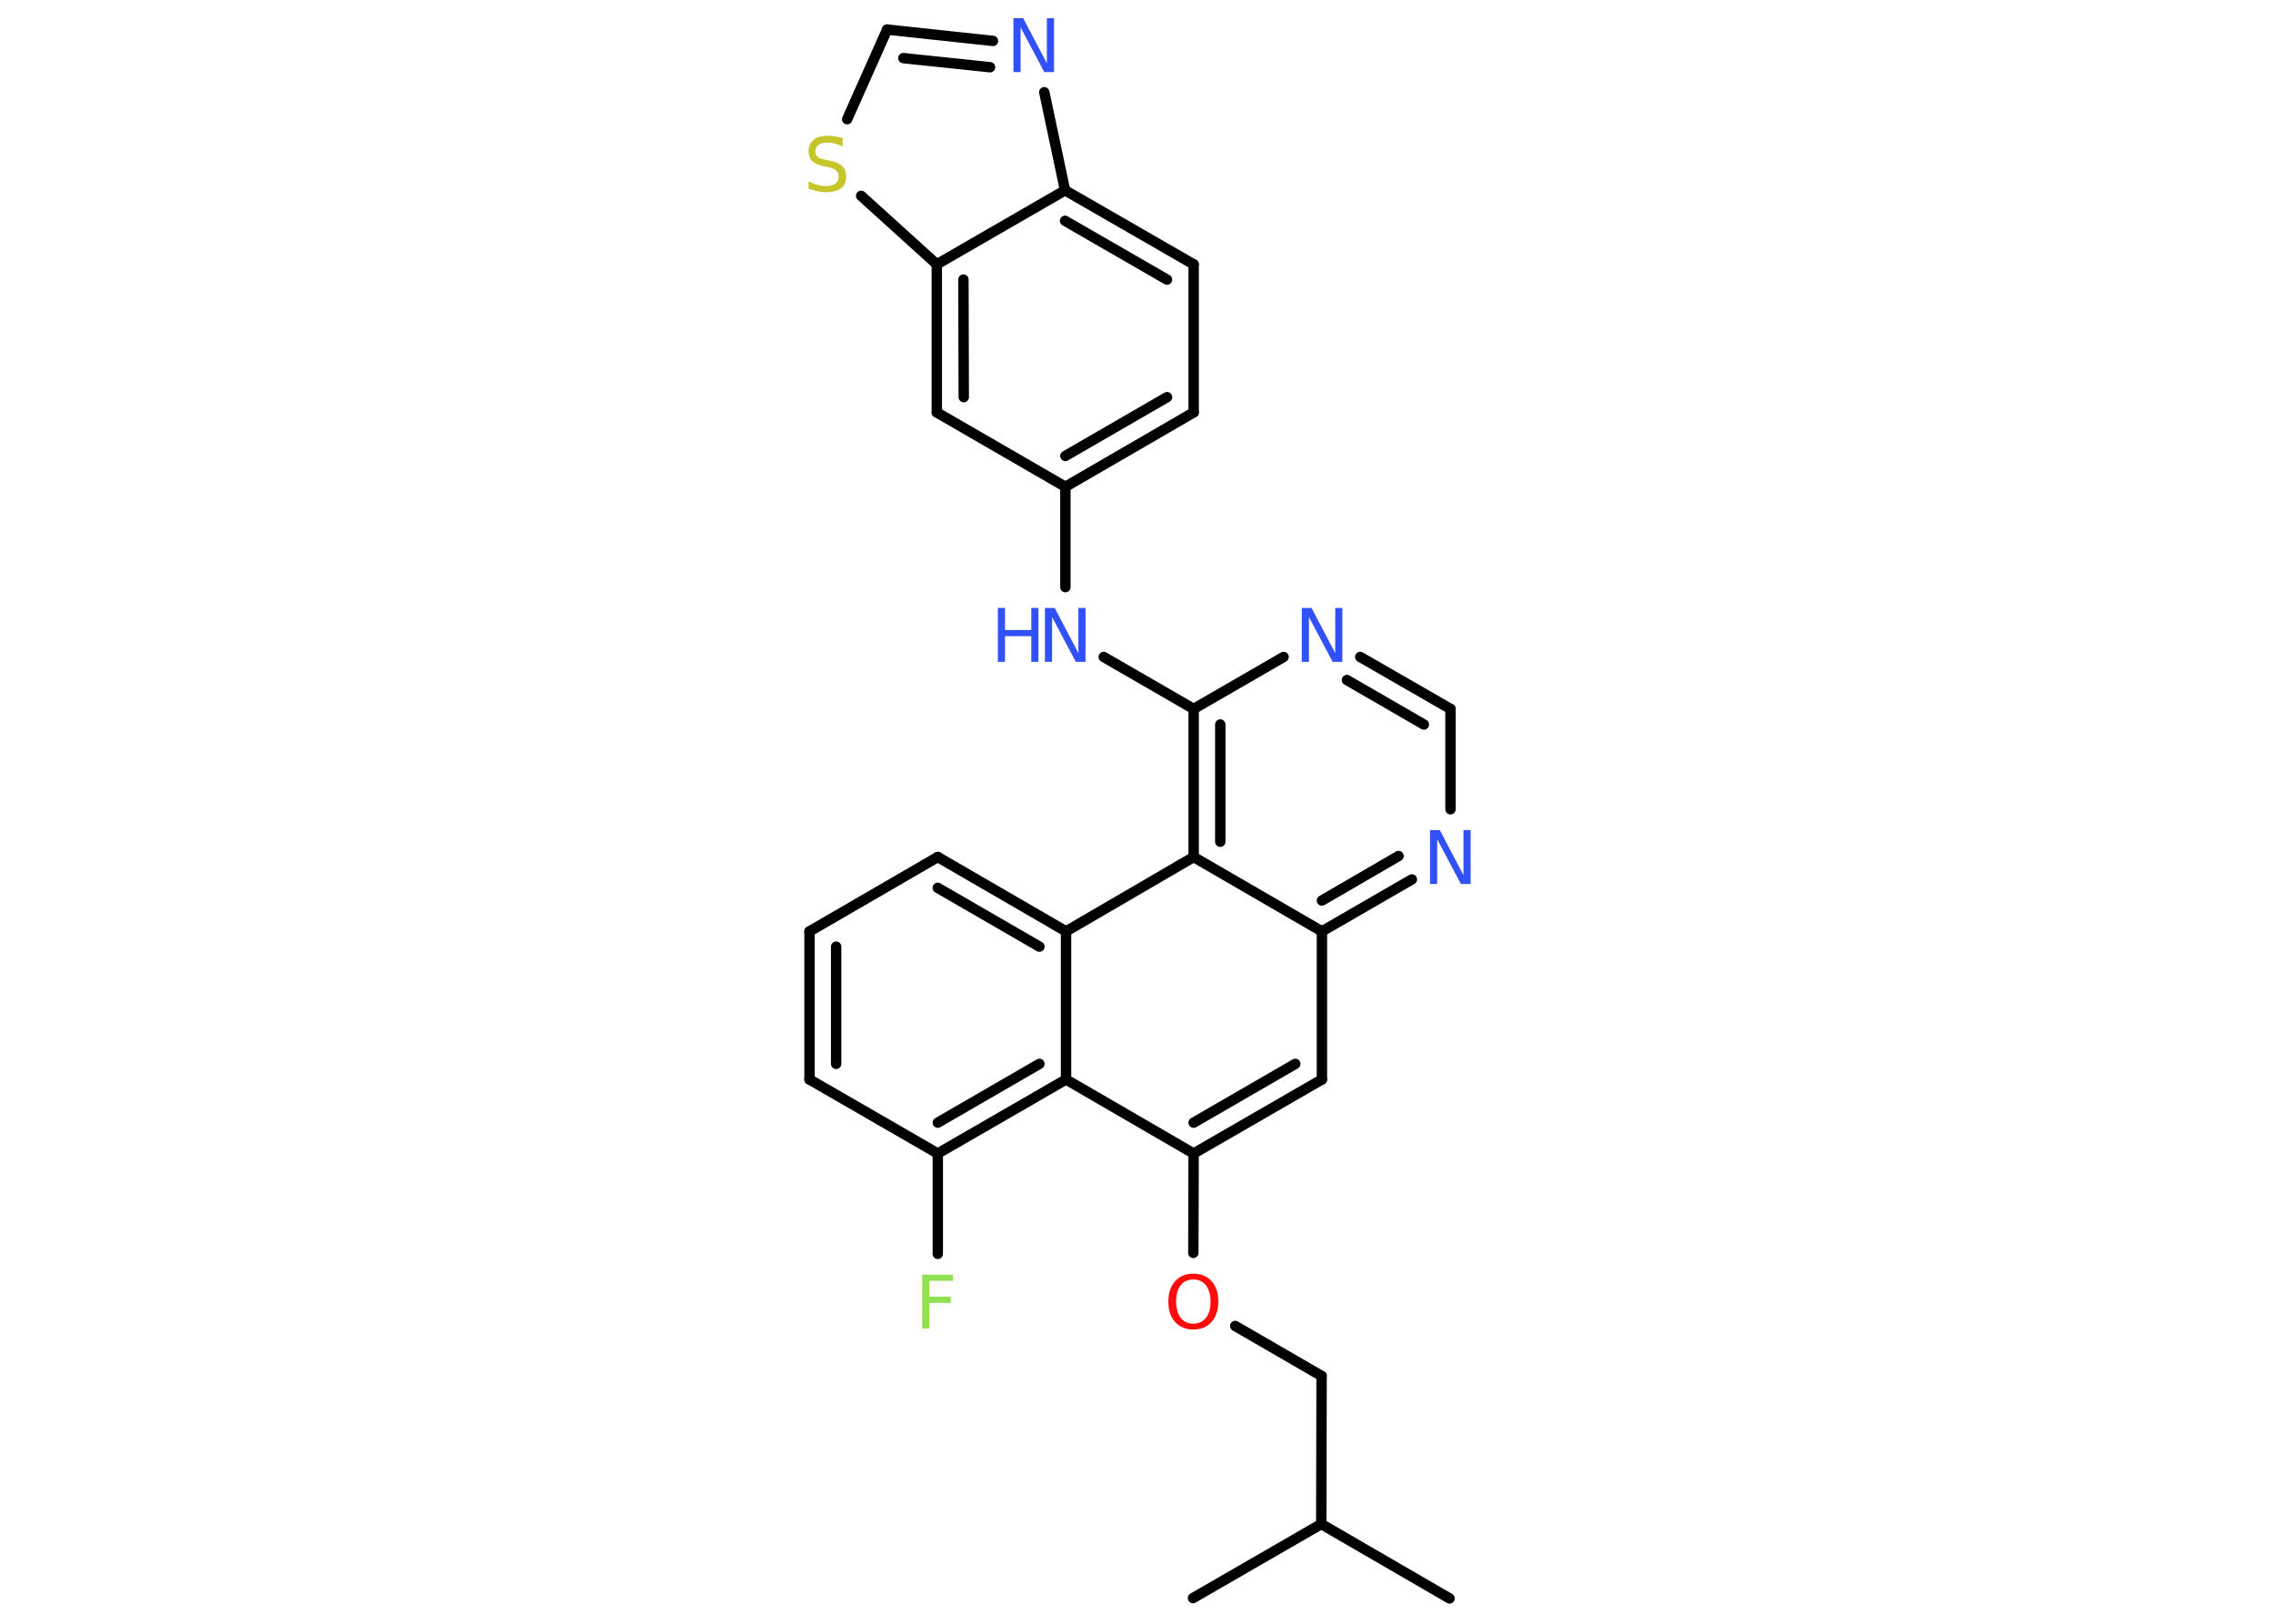 <?xml version='1.0' encoding='UTF-8'?>
<!DOCTYPE svg PUBLIC "-//W3C//DTD SVG 1.1//EN" "http://www.w3.org/Graphics/SVG/1.1/DTD/svg11.dtd">
<svg version='1.2' xmlns='http://www.w3.org/2000/svg' xmlns:xlink='http://www.w3.org/1999/xlink' width='70.0mm' height='50.0mm' viewBox='0 0 70.0 50.0'>
  <desc>Generated by the Chemistry Development Kit (http://github.com/cdk)</desc>
  <g stroke-linecap='round' stroke-linejoin='round' stroke='#000000' stroke-width='.32' fill='#3050F8'>
    <rect x='.0' y='.0' width='70.0' height='50.0' fill='#FFFFFF' stroke='none'/>
    <g id='mol1' class='mol'>
      <line id='mol1bnd1' class='bond' x1='44.64' y1='49.22' x2='40.69' y2='46.93'/>
      <line id='mol1bnd2' class='bond' x1='40.69' y1='46.93' x2='36.74' y2='49.21'/>
      <line id='mol1bnd3' class='bond' x1='40.69' y1='46.93' x2='40.7' y2='42.37'/>
      <line id='mol1bnd4' class='bond' x1='40.7' y1='42.37' x2='38.04' y2='40.83'/>
      <line id='mol1bnd5' class='bond' x1='36.75' y1='38.58' x2='36.76' y2='35.52'/>
      <g id='mol1bnd6' class='bond'>
        <line x1='36.76' y1='35.52' x2='40.71' y2='33.24'/>
        <line x1='36.76' y1='34.57' x2='39.89' y2='32.76'/>
      </g>
      <line id='mol1bnd7' class='bond' x1='40.71' y1='33.24' x2='40.71' y2='28.68'/>
      <g id='mol1bnd8' class='bond'>
        <line x1='40.71' y1='28.68' x2='43.48' y2='27.08'/>
        <line x1='40.71' y1='27.73' x2='43.07' y2='26.36'/>
      </g>
      <line id='mol1bnd9' class='bond' x1='44.67' y1='24.92' x2='44.67' y2='21.83'/>
      <g id='mol1bnd10' class='bond'>
        <line x1='44.67' y1='21.83' x2='41.89' y2='20.23'/>
        <line x1='43.85' y1='22.31' x2='41.48' y2='20.94'/>
      </g>
      <line id='mol1bnd11' class='bond' x1='39.53' y1='20.23' x2='36.76' y2='21.83'/>
      <line id='mol1bnd12' class='bond' x1='36.76' y1='21.83' x2='33.99' y2='20.23'/>
      <line id='mol1bnd13' class='bond' x1='32.81' y1='18.08' x2='32.81' y2='14.99'/>
      <g id='mol1bnd14' class='bond'>
        <line x1='32.81' y1='14.99' x2='36.76' y2='12.7'/>
        <line x1='32.81' y1='14.04' x2='35.94' y2='12.23'/>
      </g>
      <line id='mol1bnd15' class='bond' x1='36.76' y1='12.7' x2='36.76' y2='8.14'/>
      <g id='mol1bnd16' class='bond'>
        <line x1='36.76' y1='8.14' x2='32.8' y2='5.86'/>
        <line x1='35.94' y1='8.61' x2='32.8' y2='6.8'/>
      </g>
      <line id='mol1bnd17' class='bond' x1='32.8' y1='5.86' x2='32.16' y2='2.84'/>
      <g id='mol1bnd18' class='bond'>
        <line x1='30.58' y1='1.26' x2='27.32' y2='.91'/>
        <line x1='30.49' y1='2.07' x2='27.82' y2='1.79'/>
      </g>
      <line id='mol1bnd19' class='bond' x1='27.32' y1='.91' x2='26.09' y2='3.67'/>
      <line id='mol1bnd20' class='bond' x1='26.52' y1='6.03' x2='28.85' y2='8.14'/>
      <line id='mol1bnd21' class='bond' x1='32.8' y1='5.86' x2='28.85' y2='8.14'/>
      <g id='mol1bnd22' class='bond'>
        <line x1='28.85' y1='8.14' x2='28.85' y2='12.7'/>
        <line x1='29.67' y1='8.61' x2='29.68' y2='12.23'/>
      </g>
      <line id='mol1bnd23' class='bond' x1='32.81' y1='14.99' x2='28.85' y2='12.7'/>
      <g id='mol1bnd24' class='bond'>
        <line x1='36.76' y1='21.83' x2='36.76' y2='26.39'/>
        <line x1='37.58' y1='22.31' x2='37.58' y2='25.92'/>
      </g>
      <line id='mol1bnd25' class='bond' x1='40.71' y1='28.68' x2='36.76' y2='26.39'/>
      <line id='mol1bnd26' class='bond' x1='36.76' y1='26.39' x2='32.83' y2='28.68'/>
      <g id='mol1bnd27' class='bond'>
        <line x1='32.83' y1='28.68' x2='28.88' y2='26.39'/>
        <line x1='32.01' y1='29.15' x2='28.88' y2='27.34'/>
      </g>
      <line id='mol1bnd28' class='bond' x1='28.88' y1='26.39' x2='24.93' y2='28.68'/>
      <g id='mol1bnd29' class='bond'>
        <line x1='24.93' y1='28.68' x2='24.93' y2='33.24'/>
        <line x1='25.75' y1='29.15' x2='25.75' y2='32.76'/>
      </g>
      <line id='mol1bnd30' class='bond' x1='24.93' y1='33.24' x2='28.88' y2='35.52'/>
      <line id='mol1bnd31' class='bond' x1='28.88' y1='35.52' x2='28.88' y2='38.61'/>
      <g id='mol1bnd32' class='bond'>
        <line x1='28.88' y1='35.52' x2='32.83' y2='33.24'/>
        <line x1='28.88' y1='34.57' x2='32.01' y2='32.76'/>
      </g>
      <line id='mol1bnd33' class='bond' x1='36.76' y1='35.52' x2='32.83' y2='33.24'/>
      <line id='mol1bnd34' class='bond' x1='32.83' y1='28.68' x2='32.83' y2='33.24'/>
      <path id='mol1atm5' class='atom' d='M36.75 39.4q-.25 .0 -.39 .18q-.14 .18 -.14 .5q.0 .31 .14 .5q.14 .18 .39 .18q.24 .0 .39 -.18q.14 -.18 .14 -.5q.0 -.31 -.14 -.5q-.14 -.18 -.39 -.18zM36.75 39.22q.35 .0 .56 .23q.21 .23 .21 .63q.0 .39 -.21 .63q-.21 .23 -.56 .23q-.35 .0 -.56 -.23q-.21 -.23 -.21 -.63q.0 -.39 .21 -.63q.21 -.23 .56 -.23z' stroke='none' fill='#FF0D0D'/>
      <path id='mol1atm9' class='atom' d='M44.04 25.56h.3l.73 1.39v-1.39h.22v1.66h-.3l-.73 -1.38v1.38h-.22v-1.66z' stroke='none'/>
      <path id='mol1atm11' class='atom' d='M40.09 18.72h.3l.73 1.39v-1.39h.22v1.66h-.3l-.73 -1.38v1.38h-.22v-1.66z' stroke='none'/>
      <g id='mol1atm13' class='atom'>
        <path d='M32.18 18.72h.3l.73 1.39v-1.39h.22v1.66h-.3l-.73 -1.38v1.38h-.22v-1.66z' stroke='none'/>
        <path d='M30.73 18.72h.22v.68h.81v-.68h.22v1.66h-.22v-.79h-.81v.79h-.22v-1.66z' stroke='none'/>
      </g>
      <path id='mol1atm18' class='atom' d='M31.21 .56h.3l.73 1.39v-1.39h.22v1.66h-.3l-.73 -1.38v1.38h-.22v-1.66z' stroke='none'/>
      <path id='mol1atm20' class='atom' d='M25.95 4.29v.22q-.13 -.06 -.24 -.09q-.11 -.03 -.22 -.03q-.18 .0 -.28 .07q-.1 .07 -.1 .2q.0 .11 .07 .17q.07 .06 .25 .09l.14 .03q.25 .05 .37 .17q.12 .12 .12 .32q.0 .24 -.16 .36q-.16 .12 -.48 .12q-.12 .0 -.25 -.03q-.13 -.03 -.27 -.08v-.23q.14 .08 .27 .11q.13 .04 .26 .04q.19 .0 .3 -.08q.1 -.08 .1 -.21q.0 -.12 -.08 -.19q-.08 -.07 -.24 -.1l-.14 -.03q-.25 -.05 -.36 -.16q-.11 -.11 -.11 -.3q.0 -.22 .15 -.35q.15 -.13 .43 -.13q.11 .0 .24 .02q.12 .02 .25 .06z' stroke='none' fill='#C6C62C'/>
      <path id='mol1atm29' class='atom' d='M28.4 39.25h.95v.19h-.73v.49h.66v.19h-.66v.79h-.22v-1.66z' stroke='none' fill='#90E050'/>
    </g>
  </g>
</svg>
